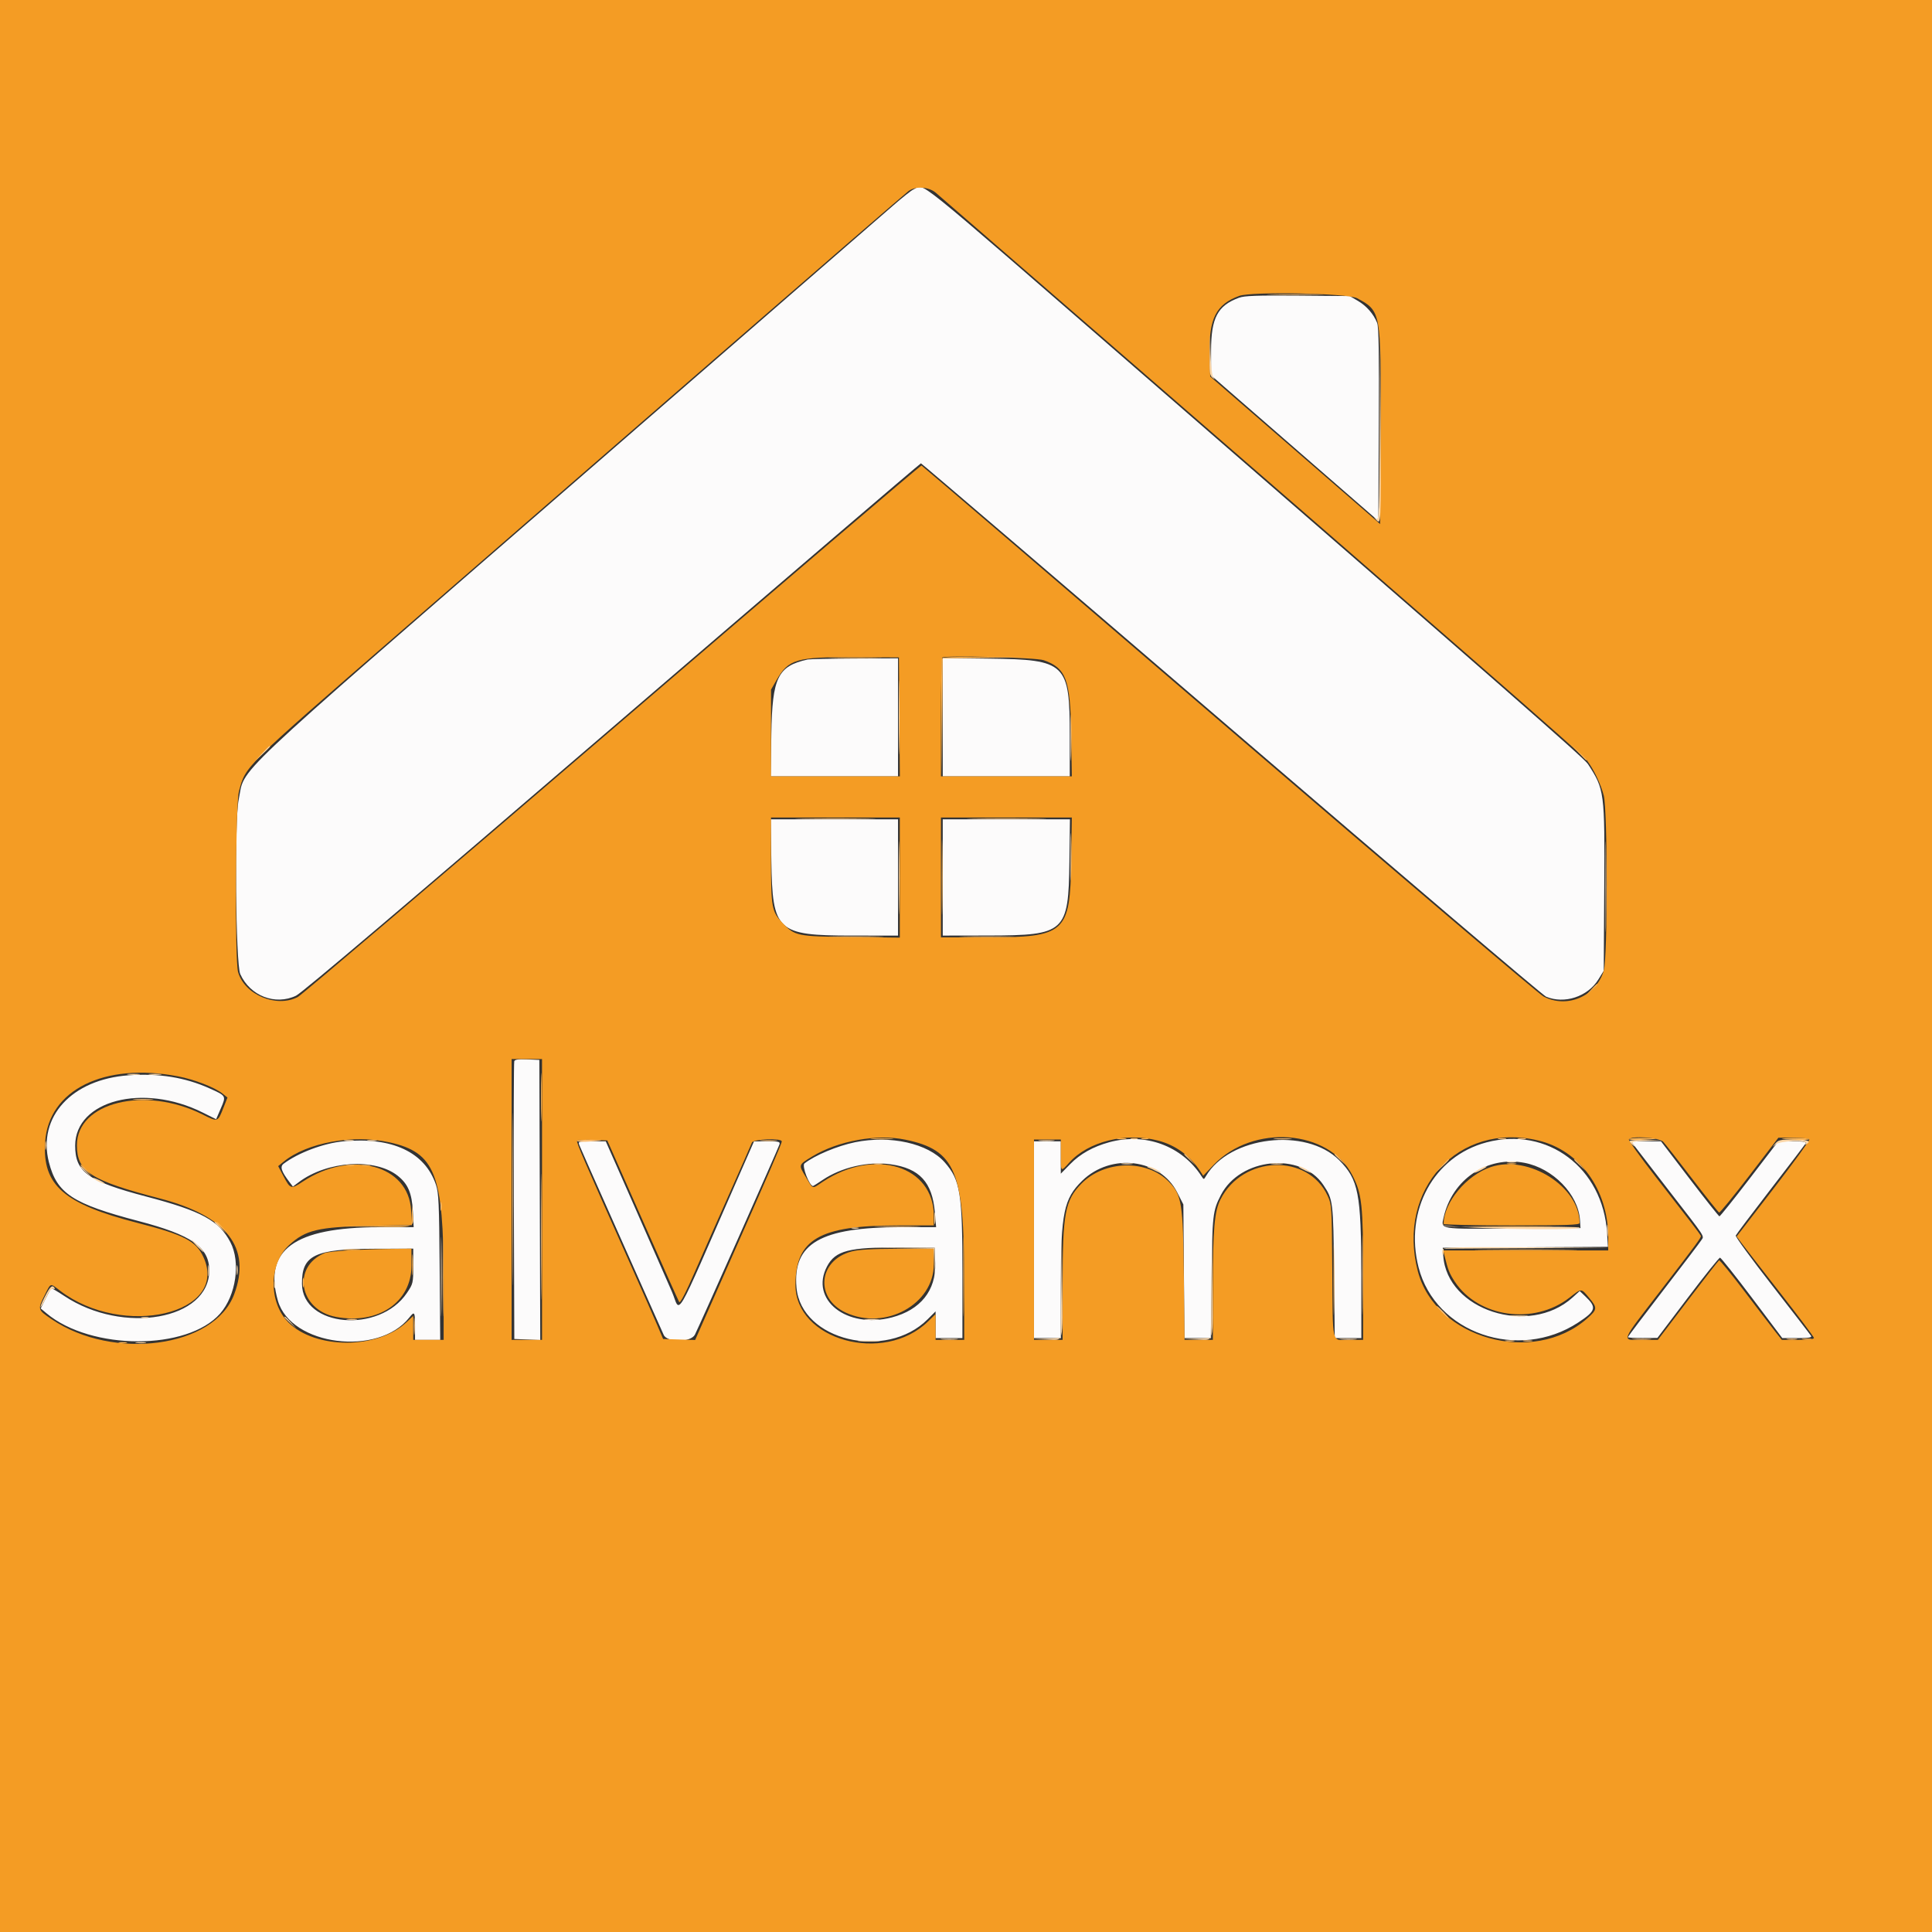 <svg id="svg" version="1.1" xmlns="http://www.w3.org/2000/svg" xmlns:xlink="http://www.w3.org/1999/xlink" width="400" height="400" viewBox="0, 0, 400,400"><rect x="0" y="0" width="400" height="400" fill="#333333" stroke="none"/><g id="svgg"><path id="path0" d="M189.074 39.253 C 188.667 39.427,186.744 40.958,184.802 42.655 C 182.860 44.352,152.933 70.348,118.298 100.424 C 45.708 163.457,50.877 158.568,49.413 165.589 C 48.524 169.852,48.795 199.566,49.742 201.667 C 51.782 206.193,56.976 208.207,61.296 206.147 C 62.537 205.555,84.152 187.218,126.780 150.595 C 161.777 120.527,190.527 95.927,190.669 95.927 C 190.810 95.928,219.722 120.660,254.916 150.886 C 290.111 181.113,319.444 206.070,320.101 206.348 C 323.877 207.941,328.718 206.352,330.916 202.798 L 332.037 200.985 332.141 183.919 C 332.262 163.952,332.199 163.473,328.772 158.199 C 327.958 156.945,312.229 143.179,235.408 76.481 C 187.143 34.577,191.611 38.167,189.074 39.253 M256.529 61.644 C 252.090 63.259,250.741 65.817,250.741 72.615 L 250.741 77.706 268.056 92.773 L 285.370 107.841 285.468 87.902 C 285.540 73.045,285.452 67.680,285.120 66.852 C 284.379 65.001,282.939 63.351,281.146 62.296 L 279.444 61.296 268.704 61.209 C 260.220 61.141,257.662 61.232,256.529 61.644 M167.222 136.545 C 161.032 137.907,159.884 140.257,159.700 151.944 L 159.561 160.741 172.744 160.741 L 185.926 160.741 185.926 148.519 L 185.926 136.296 176.944 136.339 C 172.005 136.363,167.630 136.456,167.222 136.545 M195.185 148.491 L 195.185 160.741 208.333 160.741 L 221.481 160.741 221.481 152.269 C 221.481 137.323,220.682 136.556,204.907 136.362 L 195.185 136.242 195.185 148.491 M159.700 178.241 C 159.920 192.842,160.840 193.694,176.389 193.700 L 185.926 193.704 185.926 181.667 L 185.926 169.630 172.748 169.630 L 159.570 169.630 159.700 178.241 M195.185 181.667 L 195.185 193.704 204.722 193.687 C 220.535 193.660,221.223 193.031,221.408 178.426 L 221.519 169.630 208.352 169.630 L 195.185 169.630 195.185 181.667 M106.473 219.705 C 106.372 219.969,106.333 233.019,106.386 248.704 L 106.481 277.222 109.169 277.331 L 111.856 277.440 111.762 248.442 L 111.667 219.444 109.162 219.335 C 107.369 219.256,106.604 219.362,106.473 219.705 M26.667 222.627 C 14.858 223.453,7.720 231.232,10.132 240.646 C 11.785 247.099,15.043 249.233,28.704 252.812 C 39.675 255.687,43.296 258.207,43.325 262.990 C 43.388 273.249,25.500 276.422,13.305 268.314 C 11.873 267.362,10.646 266.644,10.580 266.718 C 10.514 266.791,10.002 267.762,9.443 268.875 L 8.426 270.899 9.647 271.919 C 18.872 279.620,38.831 279.640,45.579 271.954 C 48.873 268.202,49.860 261.319,47.697 257.182 C 45.366 252.725,41.714 250.740,30.350 247.753 C 18.187 244.557,15.543 242.664,15.564 237.166 C 15.599 227.832,29.615 224.186,41.911 230.312 L 44.748 231.726 45.718 229.477 C 46.843 226.870,46.860 226.900,43.356 225.327 C 38.309 223.063,32.918 222.191,26.667 222.627 M71.077 236.302 C 67.004 236.688,61.726 238.670,58.716 240.945 C 57.922 241.545,58.237 242.511,59.965 244.778 L 60.643 245.668 61.896 244.728 C 67.741 240.343,77.634 239.709,82.329 243.420 C 84.475 245.116,85.289 247.031,85.482 250.833 L 85.646 254.074 78.471 254.081 C 60.940 254.099,54.484 258.806,57.546 269.337 C 60.246 278.628,78.345 280.918,84.747 272.779 C 85.821 271.414,85.926 271.579,85.926 274.630 L 85.926 277.407 88.534 277.407 L 91.142 277.407 91.025 262.315 C 90.922 249.127,90.825 246.979,90.259 245.294 C 87.987 238.538,81.178 235.346,71.077 236.302 M177.037 236.487 C 173.374 237.236,168.674 239.206,166.551 240.882 C 165.963 241.346,167.566 245.556,168.331 245.556 C 168.393 245.556,169.292 244.985,170.328 244.288 C 174.220 241.669,179.717 240.406,184.404 241.056 C 190.392 241.886,193.034 244.767,193.557 251.039 L 193.810 254.074 186.562 254.074 C 169.909 254.074,164.077 257.447,164.907 266.598 C 165.898 277.528,183.453 281.751,192.072 273.132 L 193.704 271.501 193.704 274.269 L 193.704 277.037 196.481 277.037 L 199.259 277.037 199.259 263.587 C 199.259 247.025,198.830 244.342,195.593 240.654 C 192.152 236.735,184.373 234.988,177.037 236.487 M229.630 236.495 C 226.298 237.413,223.639 238.903,221.574 241.011 L 219.630 242.996 219.630 239.646 L 219.630 236.296 216.852 236.296 L 214.074 236.296 214.074 256.667 L 214.074 277.037 216.852 277.037 L 219.630 277.037 219.636 265.833 C 219.645 251.108,220.254 248.165,224.065 244.453 C 230.021 238.652,240.152 239.878,243.704 246.830 L 245.000 249.368 245.113 263.202 L 245.227 277.037 247.957 277.037 L 250.688 277.037 250.836 264.537 C 250.991 251.520,251.086 250.679,252.770 247.423 C 256.774 239.679,269.342 238.430,273.972 245.315 C 275.998 248.330,276.048 248.733,276.202 263.426 L 276.345 277.037 279.099 277.037 L 281.852 277.037 281.839 263.796 C 281.822 247.091,281.260 244.204,277.242 240.186 C 270.386 233.329,254.510 235.248,249.669 243.519 C 249.246 244.242,249.225 244.242,248.784 243.558 C 244.722 237.239,237.114 234.434,229.630 236.495 M307.778 236.511 C 296.834 239.391,290.700 250.663,293.698 262.386 C 297.181 276.005,314.383 281.947,326.763 273.807 C 330.447 271.384,330.630 270.688,328.194 268.370 L 327.065 267.296 325.586 268.632 C 316.576 276.772,299.547 271.268,298.811 259.978 L 298.704 258.333 315.804 258.237 L 332.905 258.141 332.724 255.274 C 331.875 241.806,320.413 233.186,307.778 236.511 M119.969 237.130 C 120.145 237.588,122.747 243.463,125.749 250.185 C 128.752 256.907,132.498 265.324,134.074 268.889 C 135.649 272.454,137.154 275.829,137.417 276.389 C 138.176 278.000,143.032 277.953,143.874 276.326 C 144.708 274.713,161.163 237.697,161.381 236.944 C 161.547 236.369,161.264 236.297,158.839 236.301 L 156.111 236.306 152.339 244.912 C 139.246 274.788,140.990 271.804,139.135 267.499 C 138.367 265.717,134.965 257.968,131.577 250.278 L 125.415 236.296 122.532 236.296 C 119.693 236.296,119.653 236.309,119.969 237.130 M338.736 237.685 C 339.311 238.449,342.301 242.324,345.380 246.296 C 353.365 256.599,352.845 255.807,352.249 256.761 C 351.972 257.204,348.436 261.860,344.391 267.106 C 340.347 272.352,337.037 276.733,337.037 276.841 C 337.037 276.949,338.412 277.029,340.093 277.020 L 343.148 277.003 349.444 268.688 C 352.907 264.114,355.907 260.380,356.111 260.389 C 356.315 260.398,359.298 264.148,362.741 268.721 L 369.001 277.037 372.115 277.037 C 374.505 277.037,375.165 276.929,374.955 276.574 C 374.804 276.319,371.197 271.643,366.939 266.181 C 362.681 260.719,359.274 256.052,359.367 255.810 C 359.460 255.568,362.691 251.282,366.547 246.286 C 370.403 241.290,373.684 236.998,373.838 236.749 C 374.050 236.407,373.393 236.296,371.145 236.296 L 368.172 236.296 362.205 244.074 C 358.923 248.352,356.126 251.842,355.989 251.830 C 355.853 251.818,353.074 248.318,349.815 244.052 L 343.889 236.297 340.789 236.297 L 337.690 236.296 338.736 237.685 M315.598 240.746 C 321.518 241.860,326.779 247.271,327.116 252.593 L 327.222 254.259 313.171 254.356 C 297.739 254.463,298.324 254.558,298.887 252.047 C 300.649 244.185,307.882 239.293,315.598 240.746 M193.625 261.565 C 193.811 267.176,190.569 271.215,184.641 272.759 C 175.324 275.186,167.584 269.090,171.229 262.197 C 172.956 258.931,175.755 258.203,186.296 258.281 L 193.519 258.333 193.625 261.565 M85.556 262.135 C 85.556 265.661,85.523 265.799,84.246 267.695 C 78.542 276.165,62.587 274.767,62.516 265.792 C 62.469 259.873,65.138 258.582,77.500 258.544 L 85.556 258.519 85.556 262.135 " stroke="none" fill="#fcfbfb" fill-rule="evenodd"></path><path id="path1" d="M0.000 200.000 L 0.000 400.000 200.000 400.000 L 400.000 400.000 400.000 200.000 L 400.000 0.000 200.000 0.000 L 0.000 0.000 0.000 200.000 M193.783 39.938 C 194.453 40.515,209.000 53.133,226.111 67.978 C 298.240 130.556,327.649 156.235,328.559 157.432 C 329.982 159.306,331.413 162.294,332.040 164.701 C 332.847 167.799,332.853 198.251,332.048 200.951 C 330.453 206.295,324.391 208.887,319.544 206.296 C 318.591 205.787,289.294 180.870,254.439 150.926 C 219.585 120.981,190.940 96.436,190.783 96.379 C 190.627 96.323,161.845 120.882,126.823 150.954 C 91.802 181.025,62.481 205.982,61.667 206.412 C 57.256 208.742,50.598 205.955,49.286 201.230 C 48.606 198.780,48.759 166.580,49.464 163.874 C 50.842 158.579,50.316 159.102,81.852 131.719 C 96.417 119.072,126.083 93.297,147.778 74.442 C 169.472 55.586,187.634 39.873,188.138 39.524 C 189.641 38.482,192.323 38.678,193.783 39.938 M280.961 61.737 C 285.928 64.395,285.962 64.584,285.842 88.416 L 285.741 108.499 268.148 93.227 L 250.556 77.955 250.442 73.329 C 250.261 65.983,251.772 63.008,256.573 61.259 C 259.157 60.317,279.036 60.707,280.961 61.737 M186.209 148.426 L 186.306 160.741 172.968 160.741 L 159.630 160.741 159.633 151.759 L 159.637 142.778 160.713 140.901 C 163.273 136.438,164.761 136.002,177.222 136.066 L 186.111 136.111 186.209 148.426 M216.108 136.693 C 220.707 138.320,221.600 140.696,221.771 151.759 L 221.910 160.741 208.362 160.741 L 194.815 160.741 194.815 148.580 C 194.815 141.892,194.938 136.297,195.088 136.146 C 195.604 135.630,214.493 136.122,216.108 136.693 M186.296 181.693 L 186.296 194.127 176.204 194.008 C 164.956 193.875,164.577 193.796,161.978 191.051 C 159.784 188.733,159.630 187.880,159.630 178.103 L 159.630 169.259 172.963 169.259 L 186.296 169.259 186.296 181.693 M221.782 178.241 C 221.569 193.193,220.590 194.074,204.192 194.074 L 194.815 194.074 194.815 181.667 L 194.815 169.259 208.362 169.259 L 221.910 169.259 221.782 178.241 M112.222 248.333 L 112.222 277.407 109.074 277.407 L 105.926 277.407 105.926 248.333 L 105.926 219.259 109.074 219.259 L 112.222 219.259 112.222 248.333 M36.852 222.842 C 40.186 223.476,44.474 225.133,46.047 226.395 L 47.094 227.235 46.294 229.265 C 45.069 232.374,45.150 232.347,41.893 230.717 C 30.007 224.768,15.926 228.221,15.926 237.086 C 15.926 242.582,18.731 244.386,33.097 248.128 C 46.978 251.744,52.089 258.335,48.484 267.972 C 44.358 278.997,23.477 281.830,10.648 273.103 C 7.782 271.154,7.768 271.103,9.265 268.138 C 10.583 265.526,10.310 265.602,12.467 267.249 C 25.467 277.172,47.493 271.999,42.130 260.283 C 40.605 256.952,38.157 255.679,28.519 253.201 C 13.200 249.264,8.768 245.397,9.341 236.470 C 10.036 225.639,21.555 219.933,36.852 222.842 M80.677 236.517 C 90.103 238.620,91.843 243.071,91.849 265.093 L 91.852 277.407 88.704 277.407 L 85.556 277.407 85.556 274.925 L 85.556 272.442 84.167 273.748 C 78.169 279.385,65.329 279.403,59.709 273.783 C 55.572 269.646,55.643 261.663,59.851 257.784 C 63.247 254.654,65.891 254.026,76.618 253.804 L 85.274 253.624 85.115 250.608 C 84.618 241.173,72.695 237.997,62.695 244.636 C 60.263 246.251,60.116 246.211,58.704 243.537 L 57.593 241.434 58.704 240.524 C 63.542 236.562,73.083 234.822,80.677 236.517 M187.482 235.965 C 197.810 238.119,199.622 242.437,199.627 264.907 L 199.630 277.407 196.667 277.407 L 193.704 277.407 193.704 274.738 L 193.704 272.068 192.130 273.602 C 182.954 282.545,164.635 277.448,164.692 265.968 C 164.739 256.568,169.639 253.727,185.833 253.711 L 193.333 253.704 193.333 251.734 C 193.333 241.387,181.100 237.589,170.431 244.623 C 168.011 246.218,168.447 246.329,166.854 243.708 C 165.288 241.129,165.268 241.194,168.161 239.436 C 173.525 236.178,181.571 234.732,187.482 235.965 M239.748 236.142 C 243.404 237.089,246.424 239.291,248.536 242.551 L 249.109 243.436 251.236 241.206 C 259.416 232.630,275.144 233.814,280.021 243.374 C 281.981 247.217,282.222 249.470,282.222 263.948 L 282.222 277.407 279.266 277.407 C 275.597 277.407,275.957 278.959,275.832 262.593 C 275.734 249.766,275.710 249.399,274.880 247.593 C 270.809 238.740,257.303 239.190,252.683 248.333 C 251.438 250.798,251.111 254.530,251.111 266.275 L 251.111 277.407 248.177 277.407 L 245.243 277.407 245.101 264.167 C 244.940 249.089,244.676 247.422,242.020 244.687 C 237.460 239.992,228.645 240.186,223.874 245.087 C 220.500 248.554,220.000 251.241,220.000 265.906 L 220.000 277.407 217.037 277.407 L 214.074 277.407 214.074 256.667 L 214.074 235.926 216.852 235.926 L 219.630 235.926 219.630 239.074 C 219.630 242.728,219.584 242.685,221.388 240.688 C 225.339 236.315,233.048 234.406,239.748 236.142 M318.423 236.111 C 327.071 238.151,332.963 246.283,332.963 256.179 L 332.963 258.889 315.886 258.889 L 298.809 258.889 299.054 259.907 C 299.767 262.858,300.087 263.672,301.196 265.353 C 306.095 272.773,317.570 274.389,324.907 268.692 C 327.506 266.674,327.318 266.674,328.996 268.682 C 330.757 270.789,330.729 271.102,328.611 272.970 C 317.442 282.823,297.186 277.167,293.542 263.179 C 289.120 246.201,301.962 232.230,318.423 236.111 M344.349 236.389 C 344.775 236.847,347.486 240.306,350.372 244.074 C 353.259 247.843,355.759 250.977,355.929 251.040 C 356.099 251.102,358.927 247.644,362.215 243.354 L 368.192 235.556 371.297 235.556 C 373.004 235.556,374.494 235.706,374.607 235.890 C 374.721 236.073,371.380 240.674,367.183 246.113 L 359.552 256.002 360.610 257.426 C 361.191 258.209,364.792 262.846,368.611 267.731 C 372.431 272.616,375.556 276.791,375.556 277.010 C 375.556 277.263,374.352 277.407,372.231 277.407 L 368.906 277.407 367.509 275.639 C 366.740 274.667,363.876 270.924,361.144 267.321 C 358.412 263.719,356.059 260.843,355.916 260.932 C 355.773 261.020,352.864 264.763,349.451 269.250 L 343.247 277.407 339.957 277.407 C 335.607 277.407,335.236 278.340,344.226 266.667 C 351.257 257.537,352.248 256.187,352.143 255.882 C 352.085 255.711,351.162 254.443,350.093 253.064 C 349.023 251.684,345.647 247.333,342.590 243.395 C 339.533 239.457,337.126 236.082,337.241 235.895 C 337.731 235.103,343.528 235.505,344.349 236.389 M133.015 252.586 C 137.021 261.648,140.439 269.285,140.612 269.559 C 140.825 269.896,141.907 267.808,143.969 263.083 C 145.643 259.249,148.906 251.861,151.221 246.667 C 153.535 241.472,155.536 236.931,155.666 236.574 C 155.944 235.814,161.852 235.575,161.852 236.325 C 161.852 236.782,159.407 242.431,150.358 262.883 L 143.920 277.433 140.606 277.328 L 137.293 277.222 136.034 274.259 C 135.341 272.630,132.878 267.046,130.560 261.852 C 120.714 239.788,119.305 236.523,119.493 236.218 C 119.602 236.041,121.051 235.945,122.712 236.004 L 125.732 236.111 133.015 252.586 M308.704 241.606 C 303.637 243.271,298.889 248.978,298.889 253.401 C 298.889 253.567,305.222 253.704,312.963 253.704 C 324.497 253.704,327.037 253.614,327.037 253.206 C 327.037 245.696,316.515 239.038,308.704 241.606 M71.852 258.887 C 69.713 259.020,67.630 259.266,67.222 259.434 C 60.359 262.261,61.941 271.223,69.555 272.650 C 78.287 274.286,85.185 269.614,85.185 262.063 L 85.185 258.519 80.463 258.582 C 77.866 258.616,73.991 258.754,71.852 258.887 M176.296 259.107 C 169.379 260.938,168.661 268.812,175.139 271.778 C 183.325 275.526,193.333 270.026,193.333 261.779 L 193.333 258.519 185.833 258.543 C 180.514 258.560,177.741 258.724,176.296 259.107 " stroke="none" fill="#f49c24" fill-rule="evenodd"></path><path id="path2" d="M263.426 61.017 C 266.023 61.081,270.273 61.081,272.870 61.017 C 275.468 60.954,273.343 60.902,268.148 60.902 C 262.954 60.902,260.829 60.954,263.426 61.017 M166.204 169.537 C 169.921 169.597,176.005 169.597,179.722 169.537 C 183.440 169.476,180.398 169.427,172.963 169.427 C 165.528 169.427,162.486 169.476,166.204 169.537 M201.783 169.537 C 205.514 169.597,211.514 169.597,215.117 169.536 C 218.719 169.476,215.667 169.426,208.333 169.426 C 201.000 169.427,198.052 169.476,201.783 169.537 M172.707 193.981 C 175.316 194.044,179.482 194.044,181.966 193.980 C 184.450 193.916,182.315 193.864,177.222 193.864 C 172.130 193.865,170.098 193.917,172.707 193.981 M199.744 193.981 C 202.353 194.044,206.520 194.044,209.003 193.980 C 211.487 193.916,209.352 193.864,204.259 193.864 C 199.167 193.865,197.135 193.917,199.744 193.981 M106.102 248.333 C 106.102 264.222,106.148 270.668,106.204 262.658 C 106.259 254.647,106.259 241.647,106.204 233.769 C 106.148 225.890,106.102 232.444,106.102 248.333 M27.870 227.680 C 28.838 227.756,30.421 227.756,31.389 227.680 C 32.356 227.603,31.565 227.541,29.630 227.541 C 27.694 227.541,26.903 227.603,27.870 227.680 M112.025 256.111 C 112.025 267.722,112.072 272.419,112.129 266.548 C 112.187 260.677,112.187 251.177,112.129 245.437 C 112.072 239.696,112.025 244.500,112.025 256.111 M234.167 235.811 C 234.523 235.904,235.106 235.904,235.463 235.811 C 235.819 235.718,235.528 235.641,234.815 235.641 C 234.102 235.641,233.810 235.718,234.167 235.811 M263.981 235.827 C 264.847 235.905,266.264 235.905,267.130 235.827 C 267.995 235.749,267.287 235.685,265.556 235.685 C 263.824 235.685,263.116 235.749,263.981 235.827 M310.282 235.818 C 310.743 235.906,311.409 235.903,311.764 235.810 C 312.118 235.717,311.741 235.645,310.926 235.649 C 310.111 235.653,309.821 235.729,310.282 235.818 M314.356 235.818 C 314.817 235.906,315.484 235.903,315.838 235.810 C 316.192 235.717,315.815 235.645,315.000 235.649 C 314.185 235.653,313.895 235.729,314.356 235.818 M9.353 237.222 C 9.357 238.037,9.433 238.327,9.521 237.866 C 9.610 237.405,9.606 236.739,9.514 236.385 C 9.421 236.030,9.349 236.407,9.353 237.222 M119.501 236.204 C 119.406 236.356,120.271 236.434,121.423 236.377 C 125.041 236.196,125.477 236.039,122.522 235.981 C 120.955 235.951,119.596 236.051,119.501 236.204 M157.695 236.198 C 158.566 236.276,159.899 236.275,160.658 236.195 C 161.416 236.116,160.704 236.052,159.074 236.053 C 157.444 236.054,156.824 236.119,157.695 236.198 M245.185 239.005 C 245.185 239.069,245.727 239.610,246.389 240.208 L 247.593 241.296 246.505 240.093 C 245.491 238.971,245.185 238.719,245.185 239.005 M276.296 239.005 C 276.296 239.069,276.838 239.610,277.500 240.208 L 278.704 241.296 277.616 240.093 C 276.602 238.971,276.296 238.719,276.296 239.005 M298.499 241.389 L 297.222 242.778 298.611 241.501 C 299.904 240.313,300.170 240.000,299.887 240.000 C 299.826 240.000,299.201 240.625,298.499 241.389 M325.926 240.116 C 325.926 240.180,326.468 240.721,327.130 241.320 L 328.333 242.407 327.246 241.204 C 326.232 240.082,325.926 239.830,325.926 240.116 M91.205 249.815 C 91.209 250.630,91.284 250.919,91.373 250.459 C 91.462 249.998,91.458 249.331,91.366 248.977 C 91.273 248.623,91.200 249.000,91.205 249.815 M282.019 263.889 C 282.019 271.222,282.068 274.275,282.129 270.672 C 282.190 267.070,282.190 261.070,282.129 257.339 C 282.069 253.608,282.019 256.556,282.019 263.889 M181.965 253.980 C 184.165 254.046,187.665 254.046,189.742 253.980 C 191.819 253.914,190.019 253.860,185.741 253.860 C 181.463 253.861,179.764 253.915,181.965 253.980 M298.519 271.667 C 299.210 272.380,299.858 272.963,299.960 272.963 C 300.062 272.963,299.580 272.380,298.889 271.667 C 298.198 270.954,297.549 270.370,297.447 270.370 C 297.345 270.370,297.827 270.954,298.519 271.667 M85.683 274.630 C 85.684 276.259,85.749 276.880,85.827 276.009 C 85.905 275.138,85.904 273.804,85.825 273.046 C 85.745 272.287,85.681 273.000,85.683 274.630 M71.950 273.229 C 72.513 273.314,73.346 273.312,73.801 273.224 C 74.257 273.136,73.796 273.066,72.778 273.069 C 71.759 273.072,71.387 273.144,71.950 273.229 M338.252 277.310 C 339.226 277.386,340.726 277.385,341.585 277.308 C 342.445 277.230,341.648 277.167,339.815 277.169 C 337.981 277.170,337.278 277.233,338.252 277.310 M370.098 277.303 C 370.661 277.388,371.494 277.386,371.950 277.298 C 372.405 277.210,371.944 277.140,370.926 277.143 C 369.907 277.146,369.535 277.218,370.098 277.303 M311.759 277.669 C 312.218 277.757,312.968 277.757,313.426 277.669 C 313.884 277.581,313.509 277.508,312.593 277.508 C 311.676 277.508,311.301 277.581,311.759 277.669 M315.463 277.669 C 315.921 277.757,316.671 277.757,317.130 277.669 C 317.588 277.581,317.213 277.508,316.296 277.508 C 315.380 277.508,315.005 277.581,315.463 277.669 " stroke="none" fill="#fcbf74" fill-rule="evenodd"></path><path id="path3" d="M285.645 88.286 C 285.560 106.867,285.522 107.844,284.907 107.380 C 284.293 106.918,284.292 106.928,284.899 107.591 C 285.936 108.724,285.937 108.712,285.833 88.299 L 285.734 68.704 285.645 88.286 M250.450 73.381 C 250.381 77.101,250.459 77.756,251.019 78.195 C 251.589 78.643,251.613 78.634,251.216 78.126 C 250.942 77.773,250.720 75.897,250.648 73.311 L 250.529 69.074 250.450 73.381 M186.092 148.519 C 186.092 155.343,186.142 158.134,186.203 154.722 C 186.264 151.310,186.264 145.727,186.203 142.315 C 186.142 138.903,186.092 141.694,186.092 148.519 M221.638 152.778 C 221.639 157.056,221.692 158.755,221.758 156.554 C 221.824 154.353,221.823 150.853,221.758 148.776 C 221.692 146.699,221.638 148.500,221.638 152.778 M54.242 156.019 L 52.778 157.593 54.352 156.129 C 55.816 154.767,56.096 154.444,55.816 154.444 C 55.755 154.444,55.047 155.153,54.242 156.019 M332.391 183.519 C 332.391 191.870,332.440 195.340,332.499 191.229 C 332.559 187.117,332.559 180.284,332.500 176.043 C 332.440 171.803,332.391 175.167,332.391 183.519 M186.092 181.667 C 186.092 188.389,186.142 191.191,186.203 187.894 C 186.264 184.597,186.264 179.097,186.203 175.672 C 186.142 172.247,186.092 174.944,186.092 181.667 M221.639 177.407 C 221.639 181.787,221.692 183.579,221.758 181.389 C 221.823 179.199,221.823 175.616,221.758 173.426 C 221.692 171.236,221.639 173.028,221.639 177.407 M26.581 222.491 C 27.246 222.573,28.246 222.571,28.803 222.487 C 29.359 222.402,28.815 222.335,27.593 222.337 C 26.370 222.339,25.915 222.408,26.581 222.491 M31.025 222.491 C 31.691 222.573,32.691 222.571,33.247 222.487 C 33.804 222.402,33.259 222.335,32.037 222.337 C 30.815 222.339,30.359 222.408,31.025 222.491 M71.389 236.187 C 71.847 236.276,72.597 236.276,73.056 236.187 C 73.514 236.099,73.139 236.027,72.222 236.027 C 71.306 236.027,70.931 236.099,71.389 236.187 M76.204 236.187 C 76.662 236.276,77.412 236.276,77.870 236.187 C 78.329 236.099,77.954 236.027,77.037 236.027 C 76.120 236.027,75.745 236.099,76.204 236.187 M215.278 236.196 C 216.042 236.276,217.292 236.276,218.056 236.196 C 218.819 236.116,218.194 236.050,216.667 236.050 C 215.139 236.050,214.514 236.116,215.278 236.196 M337.407 236.251 C 337.407 236.430,337.699 236.805,338.056 237.084 C 338.640 237.542,338.655 237.530,338.208 236.959 C 337.749 236.374,337.959 236.317,340.986 236.202 L 344.259 236.078 340.833 236.002 C 338.949 235.960,337.407 236.072,337.407 236.251 M367.557 236.759 C 366.853 237.592,366.853 237.592,367.622 236.944 C 368.548 236.165,374.325 235.960,373.854 236.724 C 373.690 236.989,373.752 237.051,374.017 236.887 C 375.072 236.235,374.215 235.926,371.354 235.926 C 368.604 235.926,368.185 236.018,367.557 236.759 M312.130 240.632 C 312.588 240.720,313.338 240.720,313.796 240.632 C 314.255 240.543,313.880 240.471,312.963 240.471 C 312.046 240.471,311.671 240.543,312.130 240.632 M181.019 241.002 C 181.477 241.090,182.227 241.090,182.685 241.002 C 183.144 240.914,182.769 240.842,181.852 240.842 C 180.935 240.842,180.560 240.914,181.019 241.002 M232.315 241.006 C 232.875 241.091,233.792 241.091,234.352 241.006 C 234.912 240.921,234.454 240.852,233.333 240.852 C 232.213 240.852,231.755 240.921,232.315 241.006 M263.247 241.009 C 263.913 241.092,264.913 241.090,265.470 241.005 C 266.026 240.921,265.481 240.853,264.259 240.856 C 263.037 240.858,262.582 240.927,263.247 241.009 M16.667 241.597 C 16.667 241.661,17.208 242.203,17.870 242.801 L 19.074 243.889 17.986 242.685 C 16.972 241.563,16.667 241.311,16.667 241.597 M237.778 241.747 C 238.083 241.860,238.792 242.185,239.352 242.468 C 239.912 242.751,240.370 242.899,240.370 242.797 C 240.370 242.506,238.239 241.478,237.704 241.511 C 237.380 241.530,237.405 241.608,237.778 241.747 M268.920 241.620 C 269.301 241.961,271.481 242.963,271.481 242.797 C 271.481 242.583,269.428 241.481,269.031 241.481 C 268.885 241.481,268.835 241.544,268.920 241.620 M306.204 242.064 C 304.768 242.843,304.930 243.112,306.389 242.370 C 307.785 241.660,308.032 241.476,307.562 241.496 C 307.375 241.504,306.764 241.760,306.204 242.064 M19.259 243.885 C 19.259 244.139,21.527 245.263,21.696 245.094 C 21.777 245.013,21.261 244.670,20.551 244.332 C 19.840 243.993,19.259 243.792,19.259 243.885 M193.444 252.222 C 193.444 253.343,193.514 253.801,193.599 253.241 C 193.683 252.681,193.683 251.764,193.599 251.204 C 193.514 250.644,193.444 251.102,193.444 252.222 M91.278 264.259 C 91.278 271.593,91.328 274.645,91.388 271.043 C 91.449 267.440,91.449 261.440,91.388 257.709 C 91.328 253.978,91.278 256.926,91.278 264.259 M44.444 253.079 C 44.444 253.143,44.986 253.684,45.648 254.283 L 46.852 255.370 45.764 254.167 C 44.750 253.045,44.444 252.793,44.444 253.079 M298.637 253.519 C 298.717 254.291,326.334 254.924,327.088 254.171 C 327.244 254.016,320.975 253.934,313.159 253.990 C 299.823 254.085,298.935 254.051,298.754 253.434 C 298.600 252.910,298.576 252.927,298.637 253.519 M332.704 254.815 C 332.704 255.935,332.773 256.394,332.858 255.833 C 332.943 255.273,332.943 254.356,332.858 253.796 C 332.773 253.236,332.704 253.694,332.704 254.815 M250.828 265.262 L 250.741 277.006 247.870 277.132 L 245.000 277.258 247.882 277.333 C 251.466 277.426,251.142 278.700,251.018 264.996 L 250.915 253.519 250.828 265.262 M176.389 254.329 C 176.745 254.423,177.329 254.423,177.685 254.329 C 178.042 254.236,177.750 254.160,177.037 254.160 C 176.324 254.160,176.032 254.236,176.389 254.329 M219.717 265.447 L 219.630 277.006 216.759 277.132 L 213.889 277.258 216.771 277.333 C 220.354 277.426,220.031 278.675,219.907 265.181 L 219.804 253.889 219.717 265.447 M40.741 257.963 C 41.432 258.676,42.080 259.259,42.182 259.259 C 42.284 259.259,41.802 258.676,41.111 257.963 C 40.420 257.250,39.771 256.667,39.670 256.667 C 39.568 256.667,40.050 257.250,40.741 257.963 M186.005 258.421 L 193.306 258.534 193.434 261.861 L 193.563 265.187 193.541 261.760 L 193.519 258.333 186.111 258.321 L 178.704 258.309 186.005 258.421 M298.657 258.691 C 298.542 258.990,298.535 259.449,298.640 259.710 C 298.745 259.971,298.844 259.812,298.860 259.356 L 298.889 258.526 316.019 258.426 L 333.148 258.326 316.007 258.237 C 301.227 258.160,298.837 258.223,298.657 258.691 M43.069 263.148 C 43.072 264.167,43.144 264.539,43.229 263.976 C 43.314 263.413,43.312 262.580,43.224 262.125 C 43.136 261.669,43.066 262.130,43.069 263.148 M48.990 262.963 C 48.990 263.880,49.062 264.255,49.150 263.796 C 49.239 263.338,49.239 262.588,49.150 262.130 C 49.062 261.671,48.990 262.046,48.990 262.963 M56.753 265.926 C 56.753 266.639,56.829 266.931,56.922 266.574 C 57.015 266.218,57.015 265.634,56.922 265.278 C 56.829 264.921,56.753 265.213,56.753 265.926 M9.241 268.555 C 8.614 269.797,8.244 270.725,8.420 270.616 C 8.596 270.508,9.138 269.569,9.624 268.530 C 10.206 267.289,10.683 266.707,11.015 266.835 C 11.293 266.941,11.418 266.864,11.294 266.662 C 10.831 265.913,10.351 266.355,9.241 268.555 M312.870 272.493 C 313.736 272.571,315.153 272.571,316.019 272.493 C 316.884 272.415,316.176 272.352,314.444 272.352 C 312.713 272.352,312.005 272.415,312.870 272.493 M29.352 272.848 C 29.708 272.941,30.292 272.941,30.648 272.848 C 31.005 272.755,30.713 272.679,30.000 272.679 C 29.287 272.679,28.995 272.755,29.352 272.848 M58.889 272.708 C 58.889 272.772,59.431 273.314,60.093 273.912 L 61.296 275.000 60.208 273.796 C 59.194 272.674,58.889 272.422,58.889 272.708 M179.158 273.230 C 179.816 273.312,180.983 273.313,181.751 273.233 C 182.519 273.153,181.981 273.086,180.556 273.084 C 179.130 273.083,178.501 273.148,179.158 273.230 M195.102 277.309 C 195.974 277.387,197.307 277.386,198.065 277.306 C 198.824 277.227,198.111 277.163,196.481 277.164 C 194.852 277.165,194.231 277.230,195.102 277.309 M277.695 277.309 C 278.566 277.387,279.899 277.386,280.658 277.306 C 281.416 277.227,280.704 277.163,279.074 277.164 C 277.444 277.165,276.824 277.230,277.695 277.309 M178.068 277.681 C 179.144 277.756,180.811 277.755,181.772 277.679 C 182.732 277.603,181.852 277.542,179.815 277.543 C 177.778 277.544,176.992 277.606,178.068 277.681 M28.246 278.044 C 28.809 278.129,29.642 278.126,30.098 278.038 C 30.553 277.951,30.093 277.881,29.074 277.884 C 28.056 277.886,27.683 277.958,28.246 278.044 " stroke="none" fill="#fcd7a8" fill-rule="evenodd"></path><path id="path4" d="M172.500 136.203 C 174.995 136.267,179.079 136.267,181.574 136.203 C 184.069 136.139,182.028 136.086,177.037 136.086 C 172.046 136.086,170.005 136.139,172.500 136.203 M194.983 136.392 C 194.885 136.648,194.851 142.273,194.907 148.892 L 195.011 160.926 195.098 148.618 L 195.185 136.309 204.352 136.203 L 213.519 136.098 204.340 136.012 C 197.244 135.945,195.121 136.032,194.983 136.392 M326.651 155.648 C 327.559 156.616,328.351 157.407,328.410 157.407 C 328.689 157.407,328.395 157.075,326.759 155.540 L 325.000 153.889 326.651 155.648 M194.981 181.667 C 194.981 188.593,195.031 191.374,195.092 187.847 C 195.153 184.320,195.153 178.653,195.092 175.254 C 195.031 171.855,194.981 174.741,194.981 181.667 M329.421 204.907 L 328.333 206.111 329.537 205.023 C 330.199 204.425,330.741 203.883,330.741 203.820 C 330.741 203.533,330.435 203.785,329.421 204.907 M112.010 227.222 C 112.010 231.704,112.063 233.486,112.129 231.183 C 112.194 228.880,112.193 225.214,112.128 223.035 C 112.063 220.857,112.009 222.741,112.010 227.222 M180.648 235.829 C 181.718 235.903,183.468 235.903,184.537 235.829 C 185.606 235.754,184.731 235.693,182.593 235.693 C 180.454 235.693,179.579 235.754,180.648 235.829 M231.389 235.817 C 231.847 235.905,232.597 235.905,233.056 235.817 C 233.514 235.729,233.139 235.656,232.222 235.656 C 231.306 235.656,230.931 235.729,231.389 235.817 M236.389 235.811 C 236.745 235.904,237.329 235.904,237.685 235.811 C 238.042 235.718,237.750 235.641,237.037 235.641 C 236.324 235.641,236.032 235.718,236.389 235.811 M337.278 235.833 C 337.183 235.986,338.132 236.065,339.386 236.008 C 343.471 235.823,343.954 235.675,340.670 235.615 C 338.900 235.582,337.373 235.681,337.278 235.833 M369.074 235.789 C 371.727 236.065,374.732 236.089,374.573 235.833 C 374.478 235.681,372.952 235.582,371.182 235.615 C 369.411 235.647,368.463 235.726,369.074 235.789 M312.130 241.002 C 312.588 241.090,313.338 241.090,313.796 241.002 C 314.255 240.914,313.880 240.842,312.963 240.842 C 312.046 240.842,311.671 240.914,312.130 241.002 M16.667 241.227 C 16.667 241.291,17.208 241.832,17.870 242.431 L 19.074 243.519 17.986 242.315 C 16.972 241.193,16.667 240.941,16.667 241.227 M71.764 241.373 C 72.224 241.462,72.891 241.458,73.245 241.366 C 73.599 241.273,73.222 241.200,72.407 241.205 C 71.593 241.209,71.303 241.284,71.764 241.373 M75.097 241.373 C 75.558 241.462,76.224 241.458,76.578 241.366 C 76.932 241.273,76.556 241.200,75.741 241.205 C 74.926 241.209,74.636 241.284,75.097 241.373 M85.252 251.567 L 85.185 253.689 77.500 253.797 L 69.815 253.905 77.512 253.989 C 86.143 254.084,85.692 254.240,85.459 251.249 L 85.319 249.444 85.252 251.567 M199.426 264.259 C 199.426 271.593,199.476 274.645,199.536 271.043 C 199.597 267.440,199.597 261.440,199.537 257.709 C 199.476 253.978,199.427 256.926,199.426 264.259 M91.648 264.444 C 91.648 271.676,91.698 274.634,91.759 271.019 C 91.819 267.403,91.819 261.486,91.759 257.870 C 91.698 254.255,91.648 257.213,91.648 264.444 M44.815 253.079 C 44.815 253.143,45.356 253.684,46.019 254.283 L 47.222 255.370 46.134 254.167 C 45.120 253.045,44.815 252.793,44.815 253.079 M276.091 265.000 C 276.091 271.519,276.142 274.133,276.203 270.810 C 276.265 267.487,276.264 262.154,276.203 258.958 C 276.141 255.763,276.091 258.481,276.091 265.000 M305.833 253.981 C 309.755 254.041,316.171 254.041,320.093 253.981 C 324.014 253.921,320.806 253.872,312.963 253.872 C 305.120 253.872,301.912 253.921,305.833 253.981 M71.399 258.790 C 72.270 258.868,73.603 258.867,74.362 258.788 C 75.120 258.708,74.407 258.644,72.778 258.645 C 71.148 258.647,70.528 258.712,71.399 258.790 M85.319 261.852 C 85.319 263.787,85.381 264.579,85.457 263.611 C 85.534 262.644,85.534 261.060,85.457 260.093 C 85.381 259.125,85.319 259.917,85.319 261.852 M307.315 258.796 C 312.051 258.855,319.801 258.855,324.537 258.796 C 329.273 258.737,325.398 258.689,315.926 258.689 C 306.454 258.689,302.579 258.737,307.315 258.796 M62.693 265.556 C 62.693 266.472,62.766 266.847,62.854 266.389 C 62.942 265.931,62.942 265.181,62.854 264.722 C 62.766 264.264,62.693 264.639,62.693 265.556 M373.241 277.298 C 373.699 277.387,374.449 277.387,374.907 277.298 C 375.366 277.210,374.991 277.138,374.074 277.138 C 373.157 277.138,372.782 277.210,373.241 277.298 M24.727 278.040 C 25.187 278.128,25.854 278.125,26.208 278.032 C 26.562 277.940,26.185 277.867,25.370 277.871 C 24.556 277.875,24.266 277.951,24.727 278.040 " stroke="none" fill="#fcb454" fill-rule="evenodd"></path></g></svg>